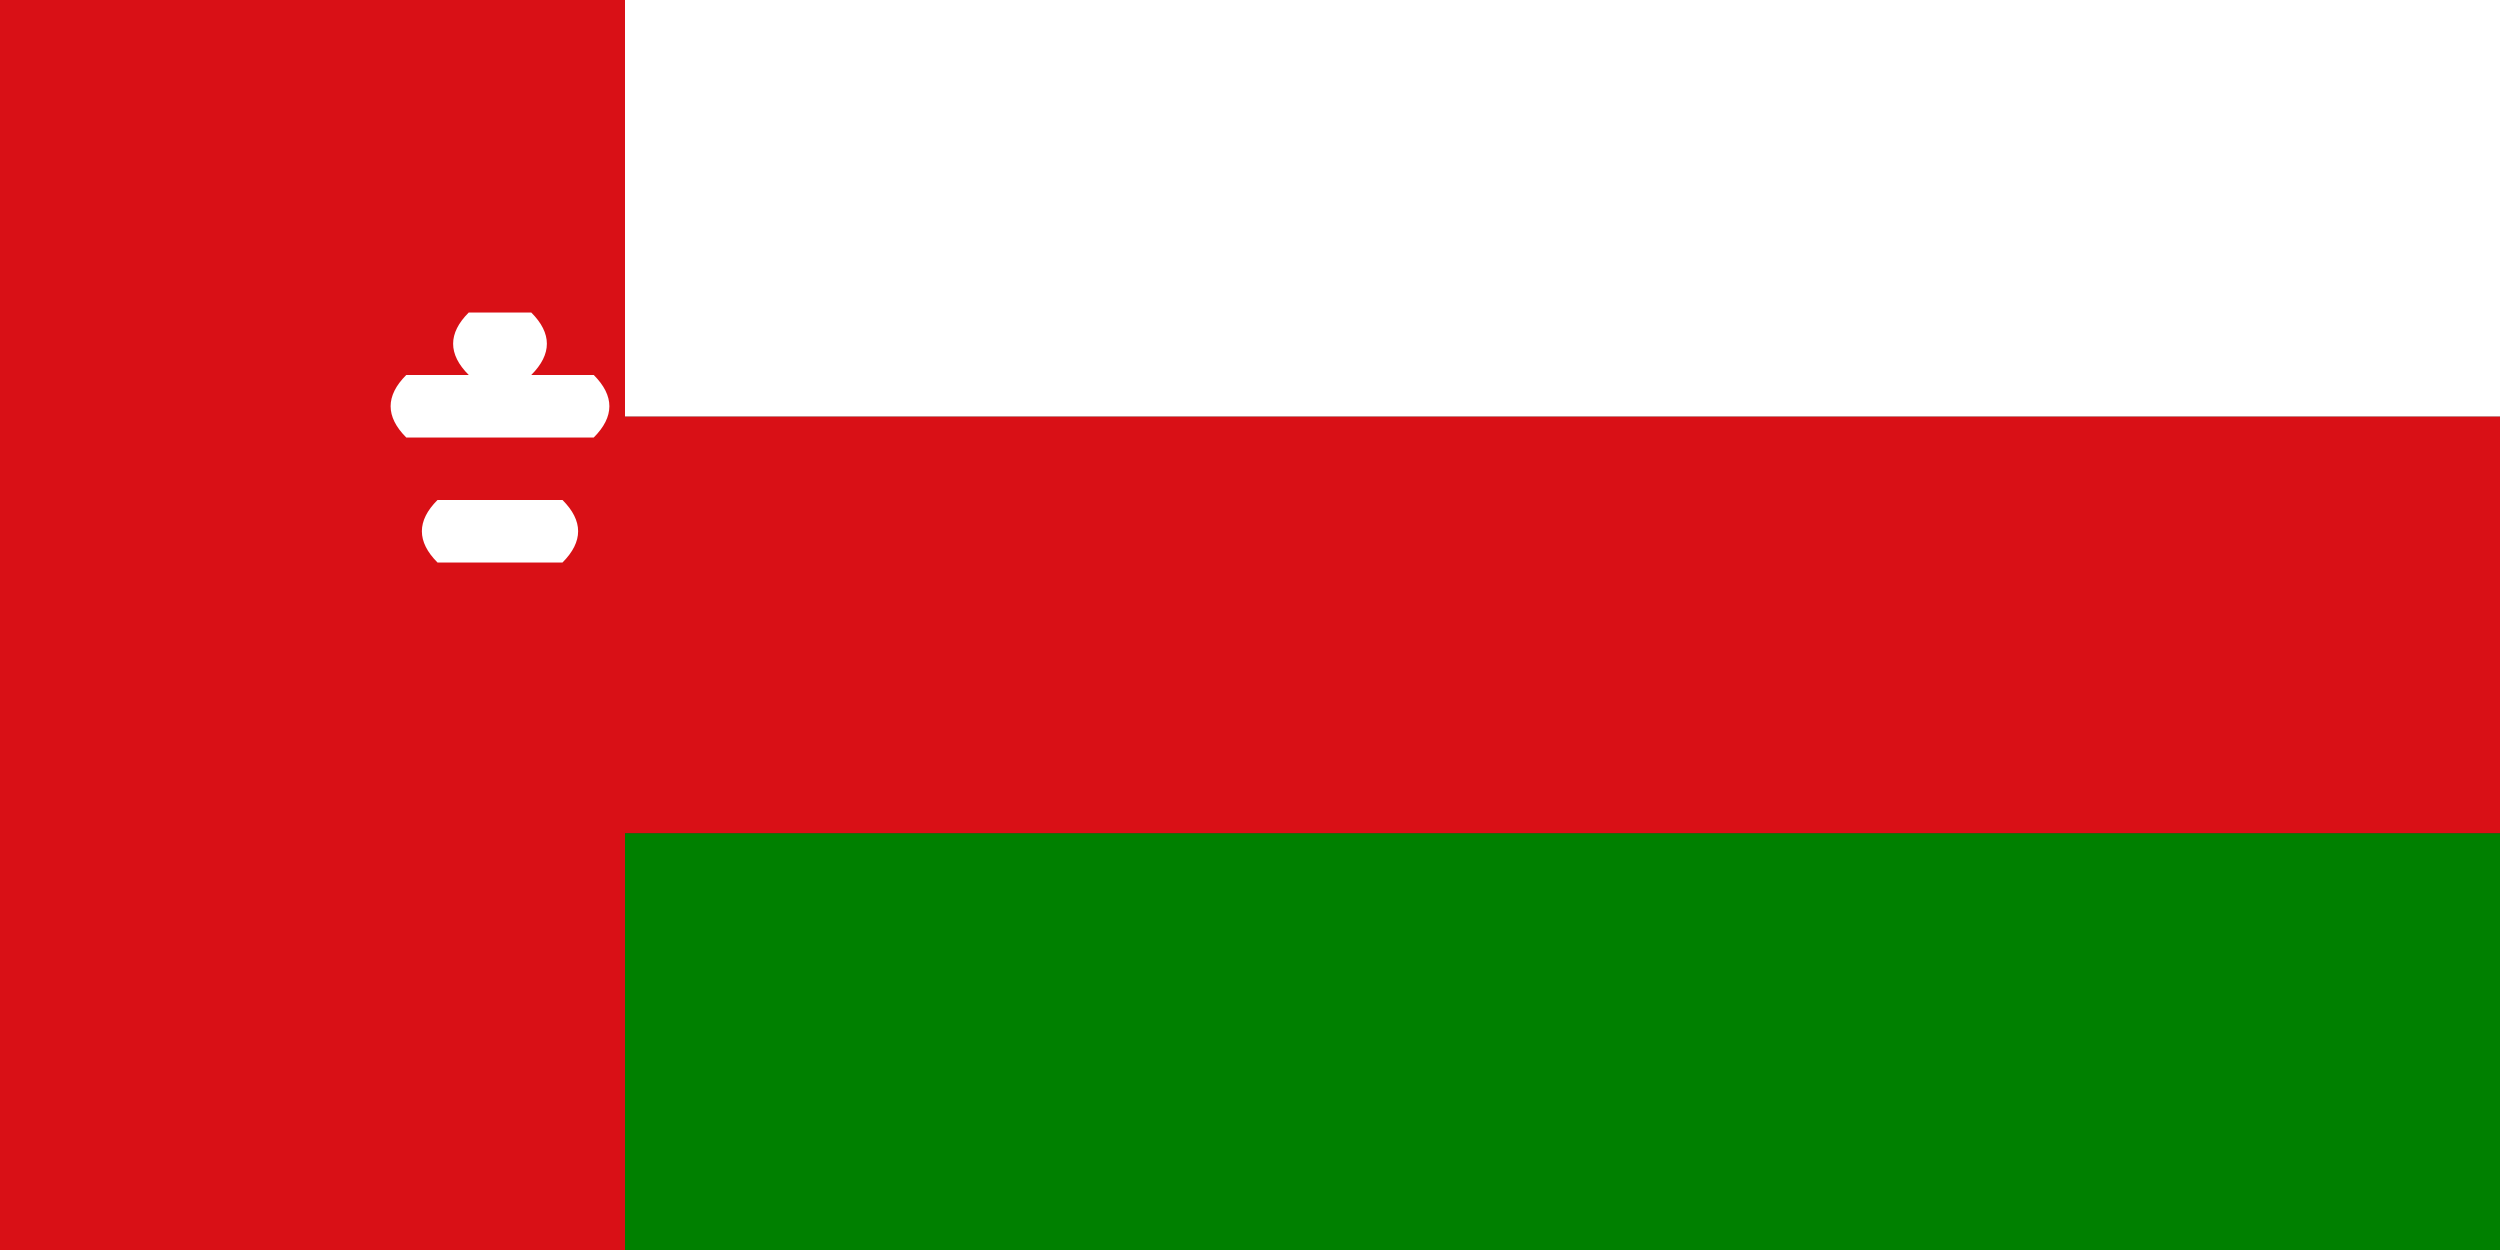 <svg xmlns="http://www.w3.org/2000/svg" viewBox="0 0 100000 50000">
	<rect x="0" y="0" width="100000" height="50000" fill="#333333" stroke="none"/>
	<rect width="25000" height="50000" fill="#D91016"/>
	<rect width="75000" height="16667" x="25000" fill="#FFF"/>
	<rect width="75000" height="16667" x="25000" y="16667" fill="#D91016"/>
	<rect width="75000" height="16667" x="25000" y="33333" fill="green"/>
	<path fill="#FFF" d="M18750 12500h2500q1250 1250 0 2500h-2500q-1250-1250 0-2500m-2500 2500h7500q1250 1250 0 2500h-7500q-1250-1250 0-2500m1250 5000h5000q1250 1250 0 2500h-5000q-1250-1250 0-2500"/>
</svg>